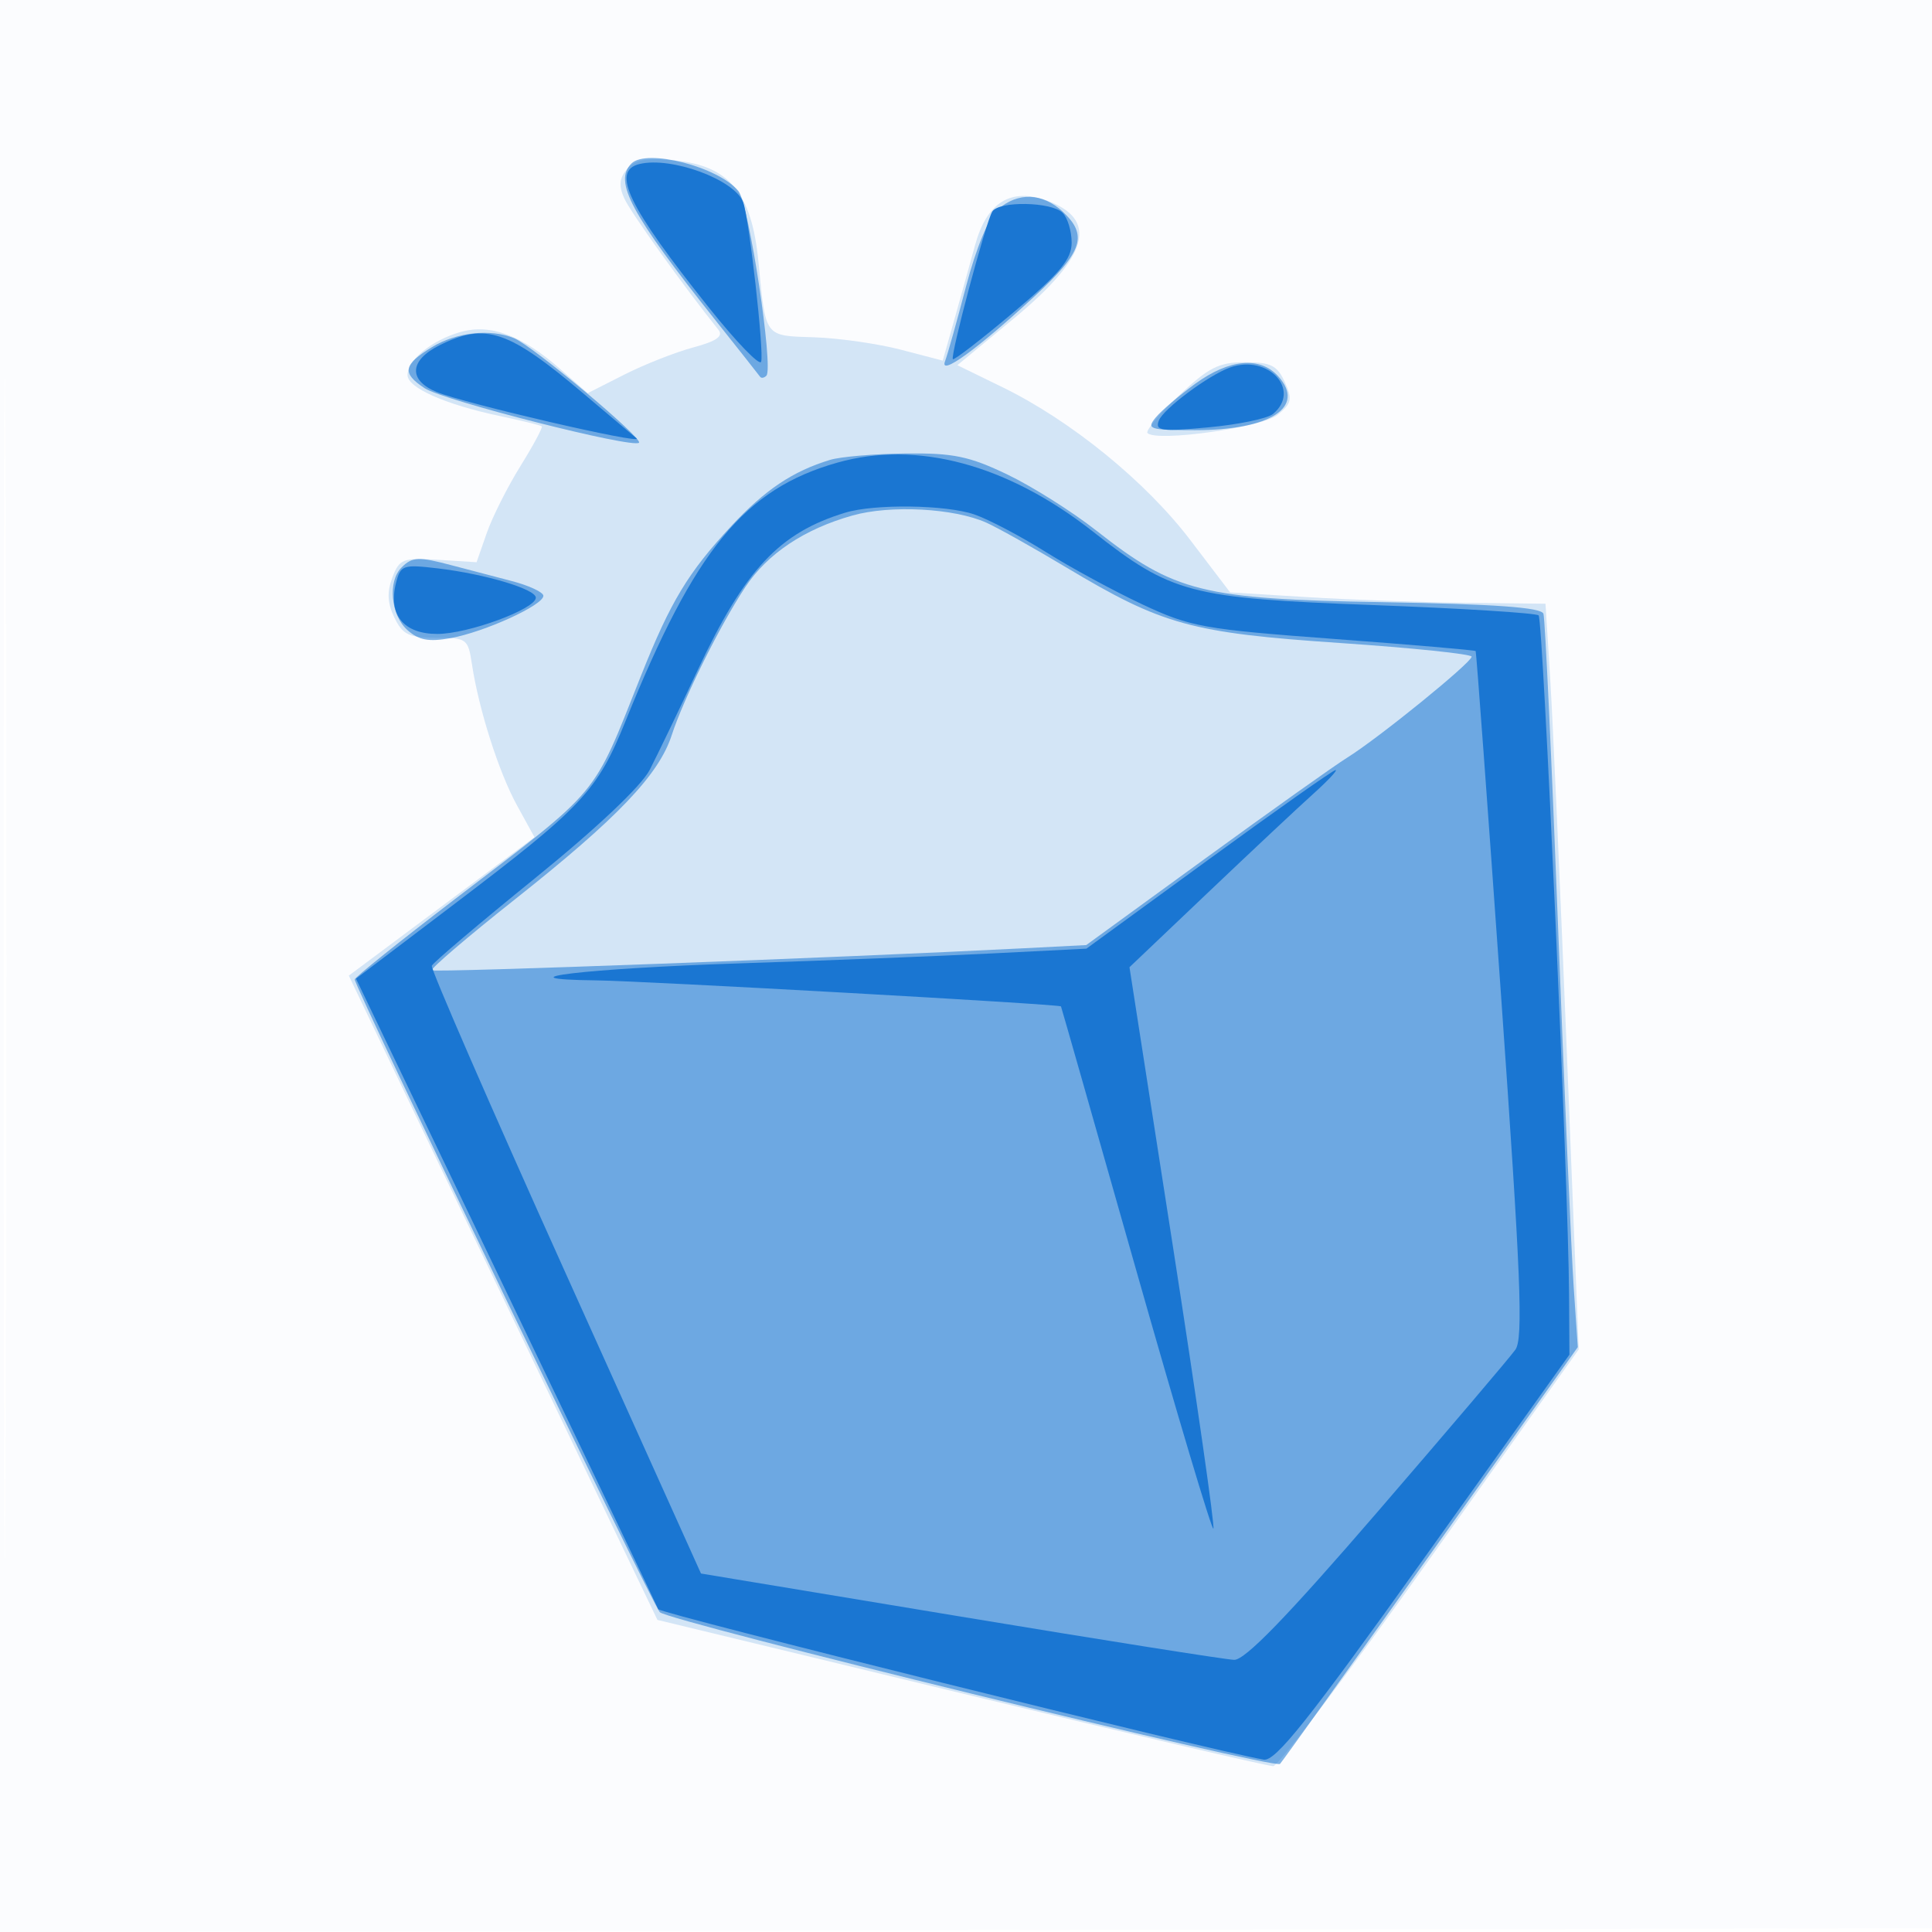 <svg xmlns="http://www.w3.org/2000/svg" width="256" height="256"><path fill-opacity=".016" d="M0 128.004v128.004l128.25-.254 128.25-.254.254-127.75L257.008 0H0v128.004m.485.496c0 70.4.119 99.053.265 63.672.146-35.38.146-92.98 0-128C.604 29.153.485 58.1.485 128.5" fill="#1976D2" fill-rule="evenodd"/><path fill-opacity=".179" d="M83.064 22.423c-1.008 1.214-1.092 2.221-.326 3.902.836 1.835 7.924 11.719 12.454 17.367.692.862-.232 1.511-3.351 2.351-2.369.638-6.481 2.261-9.137 3.607l-4.829 2.447-3.615-3.174c-5.164-4.534-9.29-6.062-13.28-4.917-3.78 1.084-6.98 3.697-6.98 5.7 0 1.673 5.024 3.898 12.236 5.42 2.895.611 5.394 1.225 5.552 1.364.159.139-1.114 2.51-2.828 5.268-1.715 2.758-3.723 6.753-4.464 8.878L63.15 74.5l-5.073-.321c-4.703-.298-5.146-.128-6.085 2.342-.732 1.926-.657 3.399.271 5.321 1.089 2.256 1.923 2.658 5.513 2.658 4.067 0 4.25.135 4.758 3.5.907 6.009 3.56 14.324 5.972 18.716l2.315 4.216-12.301 9.172-12.301 9.171 7.225 15.113c3.973 8.311 13.174 27.52 20.447 42.685l13.223 27.573 40.193 9.701c22.106 5.336 40.74 9.691 41.408 9.677.669-.013 10.049-12.442 20.844-27.62l19.628-27.595-1.587-39.655c-.873-21.81-1.864-44.042-2.201-49.404l-.615-9.75-10.642-.123c-5.853-.067-15.254-.404-20.891-.75l-10.249-.627-5.297-6.954c-5.905-7.753-15.809-15.812-24.864-20.232l-5.988-2.923 7.571-6.263c9.854-8.151 11.192-13.087 4.222-15.571-4.762-1.697-7.897.278-9.453 5.957-.752 2.742-2.021 7.301-2.82 10.131l-1.454 5.144-5.537-1.446c-3.046-.795-8.204-1.535-11.462-1.645-6.707-.224-6.432.147-7.428-10.031-.893-9.118-3.863-12.708-11.09-13.402-3.811-.367-5.298-.095-6.338 1.158M156.2 52.425c-2.576 2.434-4.443 4.665-4.149 4.959 1.214 1.214 15.171-.744 17.239-2.418 1.866-1.511 1.986-2.064.945-4.349-1.002-2.2-1.842-2.617-5.272-2.617-3.452 0-4.799.68-8.763 4.425" fill="#1976D2" fill-rule="evenodd"/><path fill-opacity=".544" d="M83.667 21.667c-2.387 2.386-.092 6.659 11.186 20.833 3.063 3.85 5.699 7.187 5.858 7.417.159.229.536.169.838-.132.981-.982-2.325-22.81-3.707-24.476-2.662-3.21-12.166-5.652-14.175-3.642m48.553 6.083c-1.192 1.042-2.891 5.149-4.202 10.155-1.21 4.623-2.466 9.1-2.792 9.949-.81 2.109 4.285-1.581 11.846-8.581 6.412-5.937 7.126-8.079 3.739-11.234-2.685-2.502-5.935-2.611-8.591-.289M57.25 45.989c-3.841 2.342-4.041 3.447-.984 5.45 2.495 1.634 27.608 8.021 28.405 7.223.571-.57-14.051-12.813-16.532-13.842-3.116-1.292-7.651-.805-10.889 1.169m101.15 4.844c-2.145 1.559-4.518 3.584-5.272 4.5-1.257 1.526-.817 1.667 5.203 1.667 10.011 0 14.736-3.058 11.038-7.145-2.402-2.654-6.467-2.292-10.969.978m-48.406 10.101c-4.941 1.503-8.628 3.968-13.057 8.729-5.766 6.197-8.067 10.005-11.994 19.851-6.542 16.404-5.102 14.675-24.693 29.648-7.288 5.569-13.25 10.349-13.25 10.62 0 1.05 39.407 82.779 40.424 83.839 1.16 1.21 81.44 20.848 82.184 20.105.246-.247 9.224-12.772 19.952-27.835l19.504-27.388-.545-8.001c-.3-4.401-1.236-26.002-2.079-48.002-.843-22-1.71-40.53-1.927-41.177-.28-.837-6.408-1.279-21.204-1.53-23.965-.406-27.662-1.326-38.005-9.461-3.192-2.511-8.504-5.862-11.804-7.448-5.054-2.428-7.182-2.869-13.5-2.797-4.125.047-8.628.428-10.006.847m2.957 7.373c-6.4 1.803-11.266 5.06-14.211 9.51-3.358 5.075-8.16 14.741-9.735 19.599-1.703 5.253-7.196 11.003-20.799 21.774-6.246 4.946-11.184 9.165-10.972 9.377.331.331 54.097-1.67 78.483-2.92l8.217-.422 15.783-11.481c8.681-6.315 17.145-12.328 18.81-13.363C182.641 97.825 195 87.793 195 87.011c0-.347-7.845-1.161-17.433-1.81-19.712-1.333-23.565-2.395-36.228-9.983-4.33-2.595-9.12-5.279-10.644-5.964-4.265-1.917-12.702-2.368-17.744-.947M53.2 75.2c-1.837 1.837-1.428 6.283.76 8.264 1.505 1.362 2.84 1.615 5.75 1.09 4.495-.81 12.29-4.365 12.29-5.605 0-.479-1.912-1.368-4.25-1.974-2.338-.607-5.825-1.522-7.75-2.033-4.556-1.212-5.361-1.181-6.8.258" fill="#1976D2" fill-rule="evenodd"/><path fill-opacity=".979" d="M84.75 21.729c-3.815.91-1.562 5.566 9.25 19.114 3.575 4.48 6.659 7.67 6.854 7.09.413-1.234-1.603-19.115-2.385-21.153-1.146-2.986-9.493-6.059-13.719-5.051m46.727 6.308c-.855 1.384-5.6 19.173-5.216 19.557.165.165 3.774-2.623 8.02-6.195 6.182-5.202 7.719-7.044 7.719-9.247 0-1.514-.54-3.292-1.2-3.952-1.471-1.471-8.439-1.593-9.323-.163M58.25 45.745c-4.009 1.995-4.18 4.627-.403 6.192 3.649 1.511 27.601 7.065 26.49 6.142-.46-.383-3.598-3.032-6.973-5.888-10.013-8.471-13.011-9.483-19.114-6.446M163 48.69c-2.849 1.011-8.853 5.484-9.45 7.04-.523 1.363.318 1.477 6.601.893 3.96-.368 7.796-1.164 8.525-1.769 3.798-3.152-.626-7.956-5.676-6.164m-52.049 12.612C98.639 64.784 92.098 72.761 82.908 95.5c-3.791 9.38-5.632 11.34-23.121 24.606l-12.618 9.572 19.884 41.411c10.936 22.776 20.011 41.736 20.166 42.133.226.581 73.17 18.709 80.229 19.939 1.546.269 5.93-5.237 21.228-26.661l19.28-27-.048-8c-.087-14.438-3.445-89.37-4.031-89.956-.315-.315-10.204-.933-21.975-1.373-24.273-.907-26.627-1.526-37.118-9.763-11.291-8.864-23.28-12.091-33.833-9.106m1.043 6.632c-8.727 2.655-13.286 7.519-19.533 20.837-2.509 5.351-5.373 11.304-6.364 13.229-1.102 2.142-6.999 7.715-15.199 14.364-7.369 5.975-13.527 11.198-13.684 11.607-.157.409 7.805 18.695 17.692 40.636L92.884 208.5l34.308 5.688c18.869 3.128 35.222 5.716 36.339 5.75 1.434.044 7.025-5.726 19-19.609 9.333-10.819 17.55-20.485 18.261-21.479 1.066-1.492.733-9.722-1.905-47.079-1.758-24.899-3.267-45.373-3.353-45.499-.086-.125-8.519-.848-18.739-1.606-17.346-1.287-19.039-1.591-25.416-4.576-3.758-1.758-9.543-4.898-12.856-6.978-3.313-2.079-7.553-4.305-9.422-4.946-3.76-1.29-13.209-1.418-17.107-.232m-59.527 9.34C51.414 81.471 53.476 84 57.952 84 62.03 84 71 80.696 71 79.194c0-1.132-6.708-3.135-12.986-3.879-4.632-.548-4.945-.438-5.547 1.959m107.736 36.578-16.25 11.851-12.727.64c-6.999.352-21.951.94-33.226 1.307-20.3.661-32.393 2.096-19 2.255 6.385.076 61.418 3.155 61.586 3.446.047.082 4.522 15.774 9.944 34.872 5.422 19.097 10.034 34.546 10.25 34.331.215-.216-2.198-17.043-5.362-37.393l-5.755-37.001 10.419-9.907c5.73-5.45 11.993-11.323 13.918-13.051 1.925-1.729 3.265-3.157 2.977-3.173-.288-.016-7.836 5.304-16.774 11.823" fill="#1976D2" fill-rule="evenodd"/></svg>